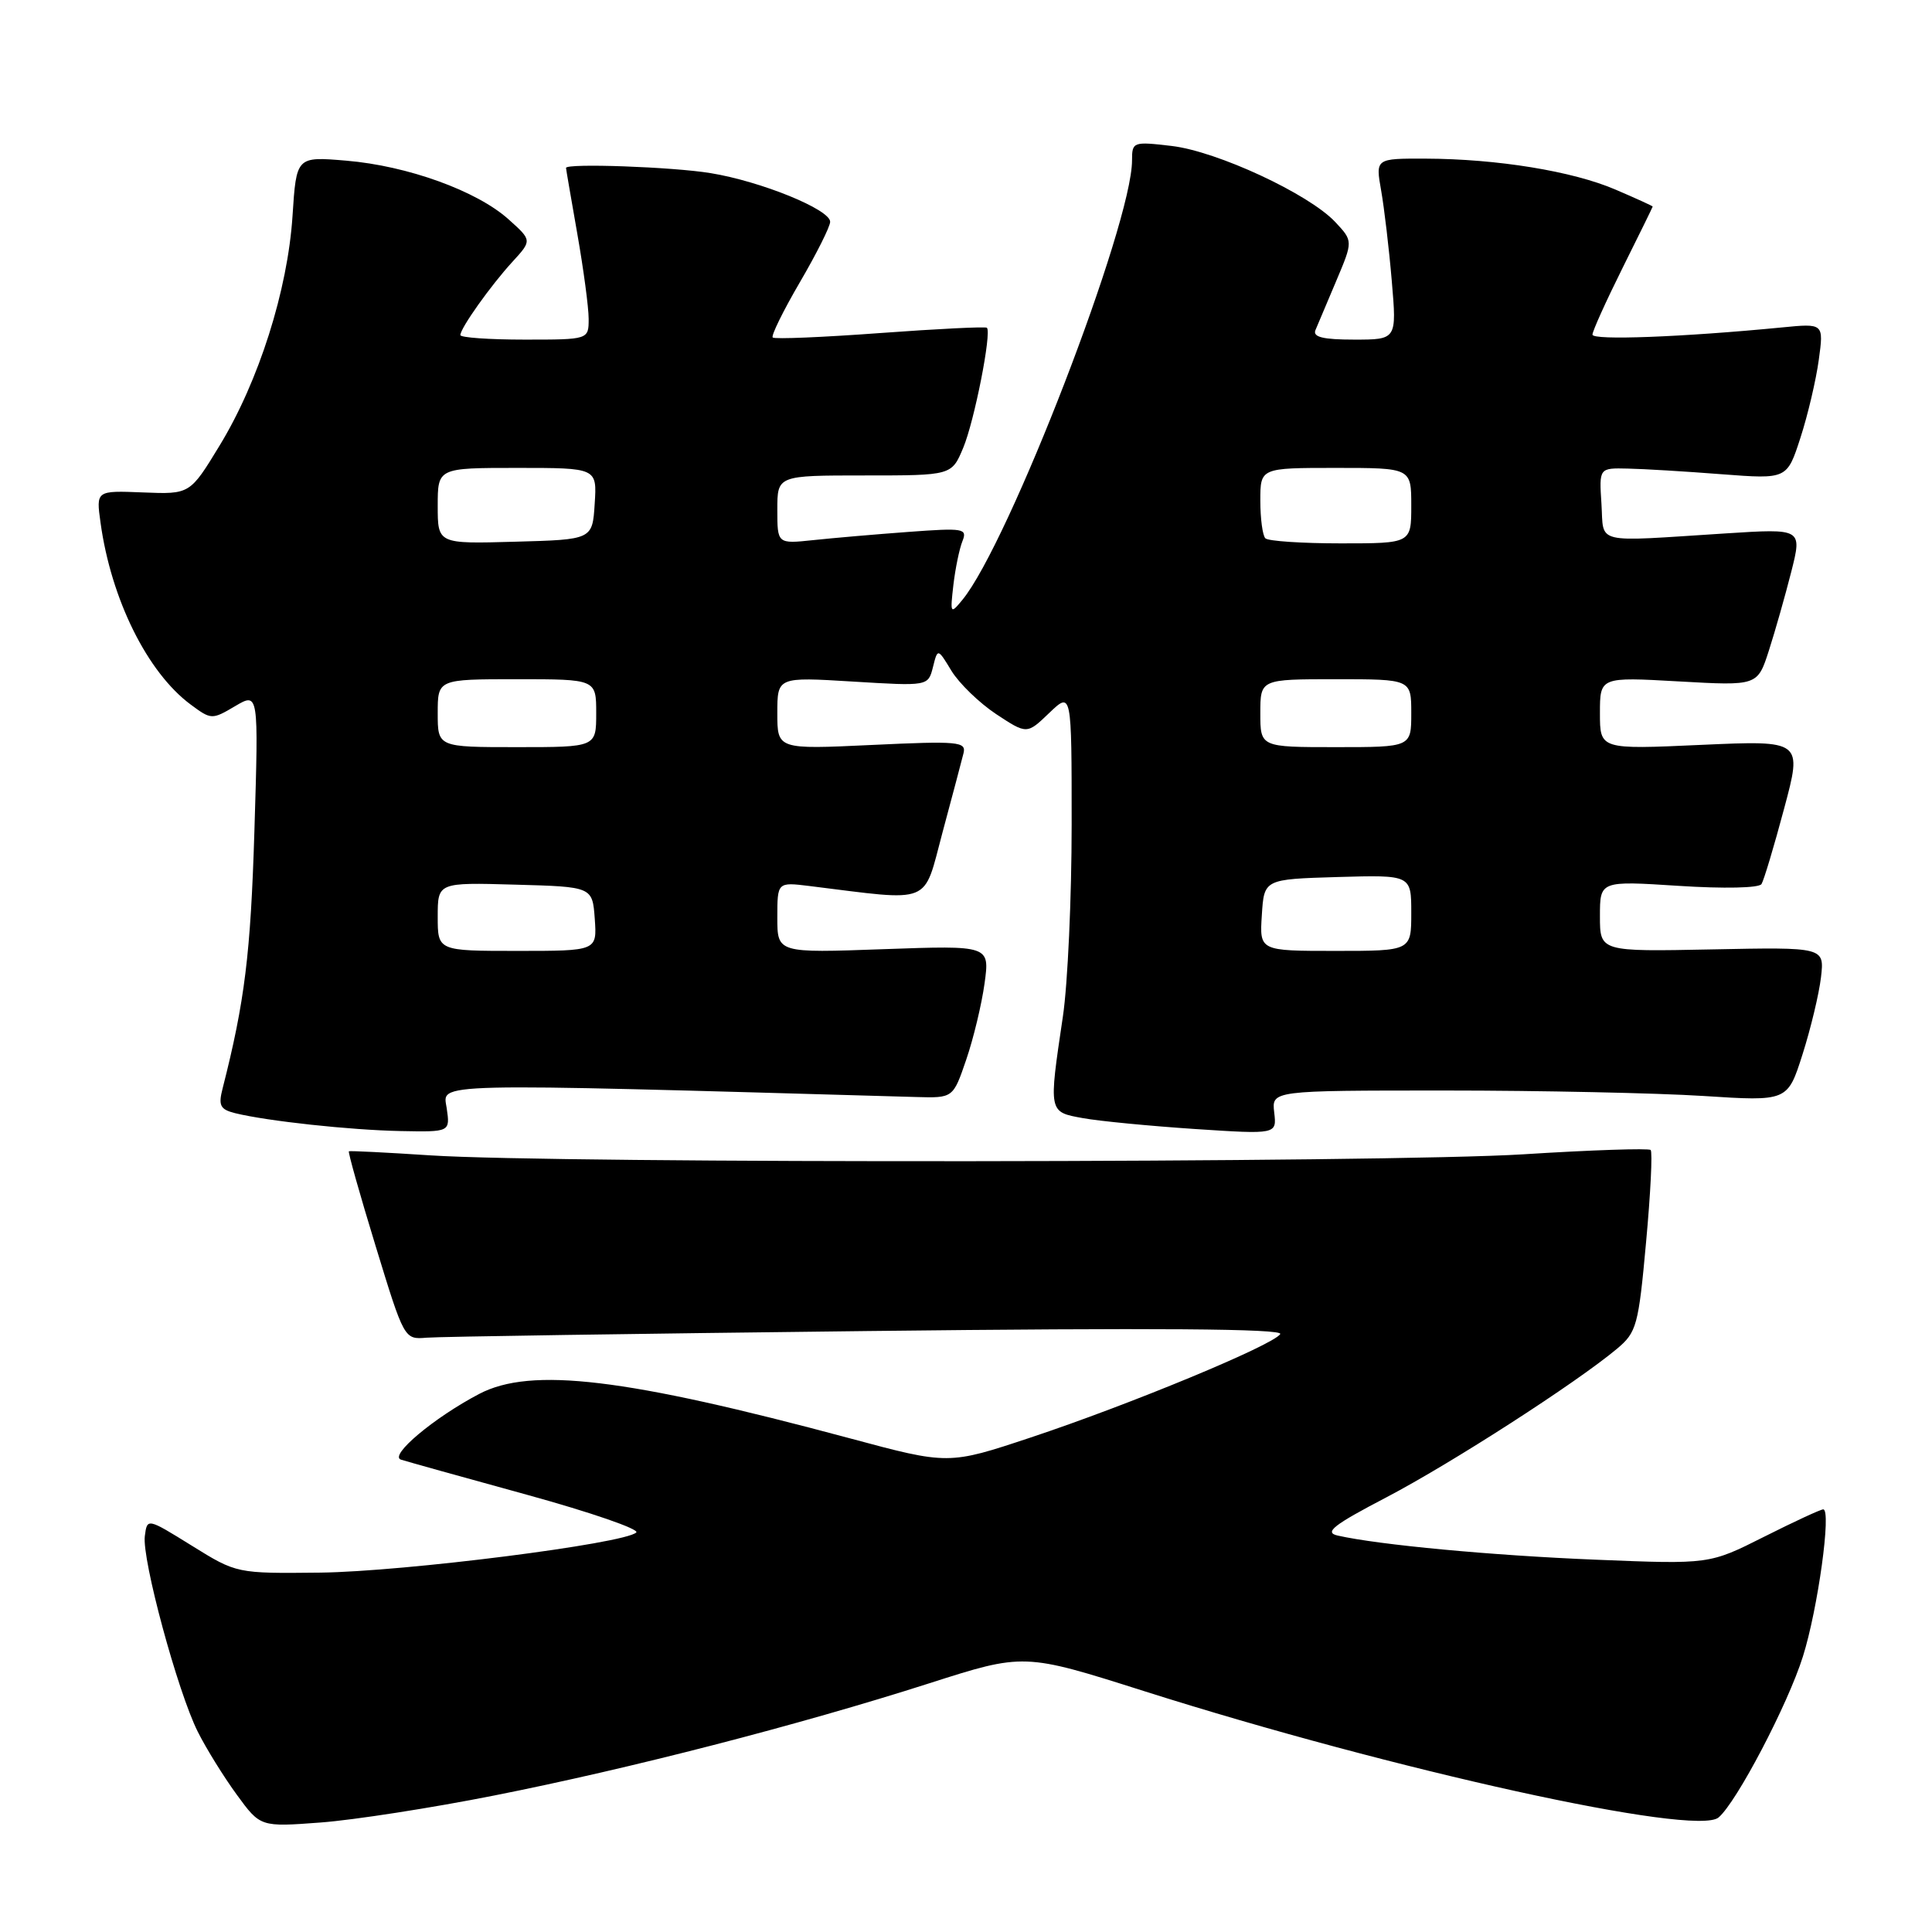 <?xml version="1.0" encoding="UTF-8" standalone="no"?>
<!DOCTYPE svg PUBLIC "-//W3C//DTD SVG 1.1//EN" "http://www.w3.org/Graphics/SVG/1.1/DTD/svg11.dtd" >
<svg xmlns="http://www.w3.org/2000/svg" xmlns:xlink="http://www.w3.org/1999/xlink" version="1.1" viewBox="0 0 256 256">
 <g >
 <path fill="currentColor"
d=" M 65.50 237.91 C 83.43 234.36 105.84 228.58 123.09 223.06 C 135.68 219.03 135.68 219.03 151.59 224.08 C 184.72 234.59 224.63 243.38 227.71 240.83 C 230.08 238.86 236.90 225.86 238.90 219.48 C 240.88 213.19 242.70 200.00 241.59 200.00 C 241.24 200.00 237.70 201.64 233.73 203.64 C 226.50 207.28 226.50 207.28 211.50 206.67 C 197.68 206.11 182.74 204.71 177.25 203.47 C 175.42 203.06 176.64 202.09 183.75 198.38 C 192.37 193.86 208.86 183.24 214.27 178.71 C 216.86 176.54 217.11 175.64 218.11 164.63 C 218.71 158.15 218.98 152.64 218.72 152.38 C 218.46 152.13 210.88 152.38 201.87 152.95 C 183.88 154.09 73.75 154.20 57.00 153.09 C 51.22 152.71 46.38 152.47 46.23 152.55 C 46.09 152.63 47.68 158.28 49.77 165.10 C 53.56 177.49 53.57 177.50 56.53 177.25 C 58.17 177.11 84.43 176.72 114.89 176.37 C 153.10 175.93 170.08 176.06 169.64 176.77 C 168.75 178.22 149.71 186.11 136.59 190.47 C 125.68 194.10 125.68 194.10 112.59 190.58 C 82.84 182.59 70.38 181.10 63.50 184.70 C 57.49 187.85 51.50 192.89 53.13 193.41 C 53.88 193.65 61.39 195.75 69.81 198.06 C 78.24 200.38 84.76 202.63 84.31 203.06 C 82.79 204.54 53.55 208.25 42.43 208.38 C 31.36 208.50 31.36 208.50 25.43 204.82 C 19.50 201.14 19.50 201.14 19.19 203.54 C 18.79 206.60 23.54 224.16 26.21 229.47 C 27.32 231.69 29.64 235.43 31.37 237.80 C 34.50 242.09 34.50 242.09 42.50 241.49 C 46.90 241.16 57.25 239.55 65.50 237.91 Z  M 59.19 146.84 C 58.69 143.43 55.96 143.50 121.40 145.36 C 126.29 145.50 126.29 145.50 128.03 140.41 C 128.99 137.61 130.08 133.06 130.46 130.30 C 131.15 125.27 131.15 125.27 117.08 125.77 C 103.00 126.28 103.00 126.28 103.00 121.58 C 103.00 116.88 103.00 116.88 107.25 117.40 C 123.73 119.44 122.28 120.03 124.89 110.29 C 126.19 105.46 127.44 100.74 127.67 99.81 C 128.06 98.27 127.00 98.17 115.55 98.71 C 103.00 99.30 103.00 99.30 103.00 94.50 C 103.00 89.70 103.00 89.70 112.99 90.31 C 122.98 90.92 122.98 90.92 123.62 88.40 C 124.25 85.88 124.25 85.88 126.08 88.90 C 127.10 90.56 129.75 93.13 131.99 94.62 C 136.07 97.31 136.07 97.31 139.03 94.47 C 142.00 91.63 142.00 91.63 142.00 109.24 C 142.00 118.93 141.48 130.38 140.84 134.68 C 138.94 147.48 138.91 147.33 143.50 148.16 C 145.70 148.56 152.38 149.20 158.34 149.60 C 169.18 150.31 169.18 150.31 168.84 147.41 C 168.50 144.50 168.50 144.50 191.50 144.50 C 204.15 144.50 219.53 144.83 225.68 145.22 C 236.86 145.94 236.86 145.94 238.84 139.72 C 239.93 136.30 241.03 131.70 241.29 129.50 C 241.75 125.50 241.75 125.50 226.87 125.80 C 212.00 126.10 212.00 126.10 212.00 121.40 C 212.00 116.71 212.00 116.71 222.42 117.38 C 228.44 117.77 233.09 117.67 233.41 117.14 C 233.72 116.64 235.07 112.15 236.40 107.16 C 238.83 98.10 238.83 98.10 225.42 98.70 C 212.00 99.31 212.00 99.31 212.00 94.50 C 212.00 89.70 212.00 89.70 222.44 90.29 C 232.88 90.88 232.88 90.88 234.39 86.19 C 235.22 83.61 236.55 78.92 237.35 75.77 C 238.80 70.03 238.80 70.03 228.65 70.68 C 210.91 71.81 212.55 72.20 212.20 66.75 C 211.89 62.00 211.89 62.00 215.70 62.09 C 217.79 62.13 223.39 62.47 228.15 62.84 C 236.79 63.50 236.79 63.50 238.57 58.00 C 239.55 54.98 240.64 50.33 241.00 47.67 C 241.66 42.84 241.66 42.84 236.08 43.39 C 222.91 44.67 211.00 45.12 211.01 44.34 C 211.01 43.88 212.81 39.90 215.00 35.50 C 217.19 31.10 218.99 27.44 218.99 27.37 C 219.00 27.30 216.79 26.29 214.08 25.13 C 208.40 22.68 198.36 21.05 188.88 21.02 C 182.26 21.00 182.26 21.00 183.01 25.25 C 183.42 27.59 184.06 32.99 184.42 37.25 C 185.08 45.00 185.08 45.00 179.43 45.00 C 175.31 45.00 173.93 44.66 174.30 43.75 C 174.59 43.06 175.83 40.12 177.06 37.22 C 179.29 31.94 179.29 31.94 176.92 29.41 C 173.42 25.69 161.28 20.05 155.25 19.34 C 150.14 18.74 150.00 18.79 150.00 21.25 C 150.00 29.71 133.66 72.04 127.51 79.50 C 125.93 81.42 125.89 81.33 126.33 77.50 C 126.59 75.30 127.13 72.69 127.53 71.70 C 128.20 70.02 127.69 69.94 120.38 70.48 C 116.04 70.80 110.36 71.29 107.75 71.57 C 103.00 72.07 103.00 72.07 103.00 67.53 C 103.00 63.00 103.00 63.00 114.55 63.00 C 126.10 63.00 126.10 63.00 127.63 59.34 C 129.11 55.80 131.42 44.08 130.77 43.43 C 130.59 43.26 124.23 43.57 116.63 44.13 C 109.04 44.69 102.63 44.96 102.39 44.72 C 102.15 44.49 103.77 41.20 105.98 37.41 C 108.19 33.63 110.00 30.02 110.00 29.39 C 110.00 27.76 100.84 24.03 94.16 22.94 C 89.12 22.11 75.00 21.61 75.00 22.25 C 75.00 22.39 75.68 26.32 76.50 31.00 C 77.32 35.67 78.00 40.74 78.00 42.25 C 78.00 45.00 78.00 45.00 69.50 45.00 C 64.83 45.00 61.00 44.73 61.00 44.40 C 61.00 43.49 65.02 37.83 67.91 34.68 C 70.50 31.85 70.50 31.85 67.36 29.04 C 63.16 25.28 53.99 21.97 45.89 21.29 C 39.27 20.73 39.27 20.73 38.76 28.62 C 38.12 38.44 34.29 50.52 29.11 59.02 C 25.17 65.50 25.17 65.50 18.95 65.25 C 12.73 65.00 12.73 65.00 13.32 69.25 C 14.72 79.40 19.52 89.10 25.27 93.36 C 27.98 95.37 28.09 95.38 31.15 93.57 C 34.27 91.73 34.27 91.73 33.71 110.11 C 33.21 126.39 32.43 132.72 29.50 144.21 C 28.91 146.49 29.17 147.00 31.15 147.50 C 35.41 148.55 46.39 149.74 53.08 149.87 C 59.65 150.00 59.65 150.00 59.19 146.84 Z  M 58.00 121.47 C 58.00 116.93 58.00 116.93 68.25 117.22 C 78.50 117.50 78.50 117.50 78.81 121.75 C 79.11 126.00 79.11 126.00 68.56 126.00 C 58.00 126.00 58.00 126.00 58.00 121.47 Z  M 167.20 121.25 C 167.50 116.50 167.50 116.50 177.25 116.21 C 187.00 115.93 187.00 115.93 187.00 120.96 C 187.00 126.00 187.00 126.00 176.95 126.00 C 166.89 126.00 166.89 126.00 167.20 121.25 Z  M 58.00 94.50 C 58.00 90.00 58.00 90.00 68.50 90.00 C 79.00 90.00 79.00 90.00 79.00 94.50 C 79.00 99.00 79.00 99.00 68.50 99.00 C 58.00 99.00 58.00 99.00 58.00 94.50 Z  M 167.00 94.50 C 167.00 90.00 167.00 90.00 177.00 90.00 C 187.00 90.00 187.00 90.00 187.00 94.50 C 187.00 99.00 187.00 99.00 177.00 99.00 C 167.00 99.00 167.00 99.00 167.00 94.50 Z  M 58.00 67.03 C 58.00 62.00 58.00 62.00 68.55 62.00 C 79.11 62.00 79.11 62.00 78.80 66.75 C 78.50 71.50 78.50 71.50 68.25 71.78 C 58.00 72.07 58.00 72.07 58.00 67.03 Z  M 167.67 71.33 C 167.30 70.97 167.00 68.72 167.00 66.33 C 167.00 62.00 167.00 62.00 177.00 62.00 C 187.00 62.00 187.00 62.00 187.00 67.00 C 187.00 72.00 187.00 72.00 177.67 72.00 C 172.53 72.00 168.03 71.70 167.67 71.33 Z "/>
</g>
</svg>